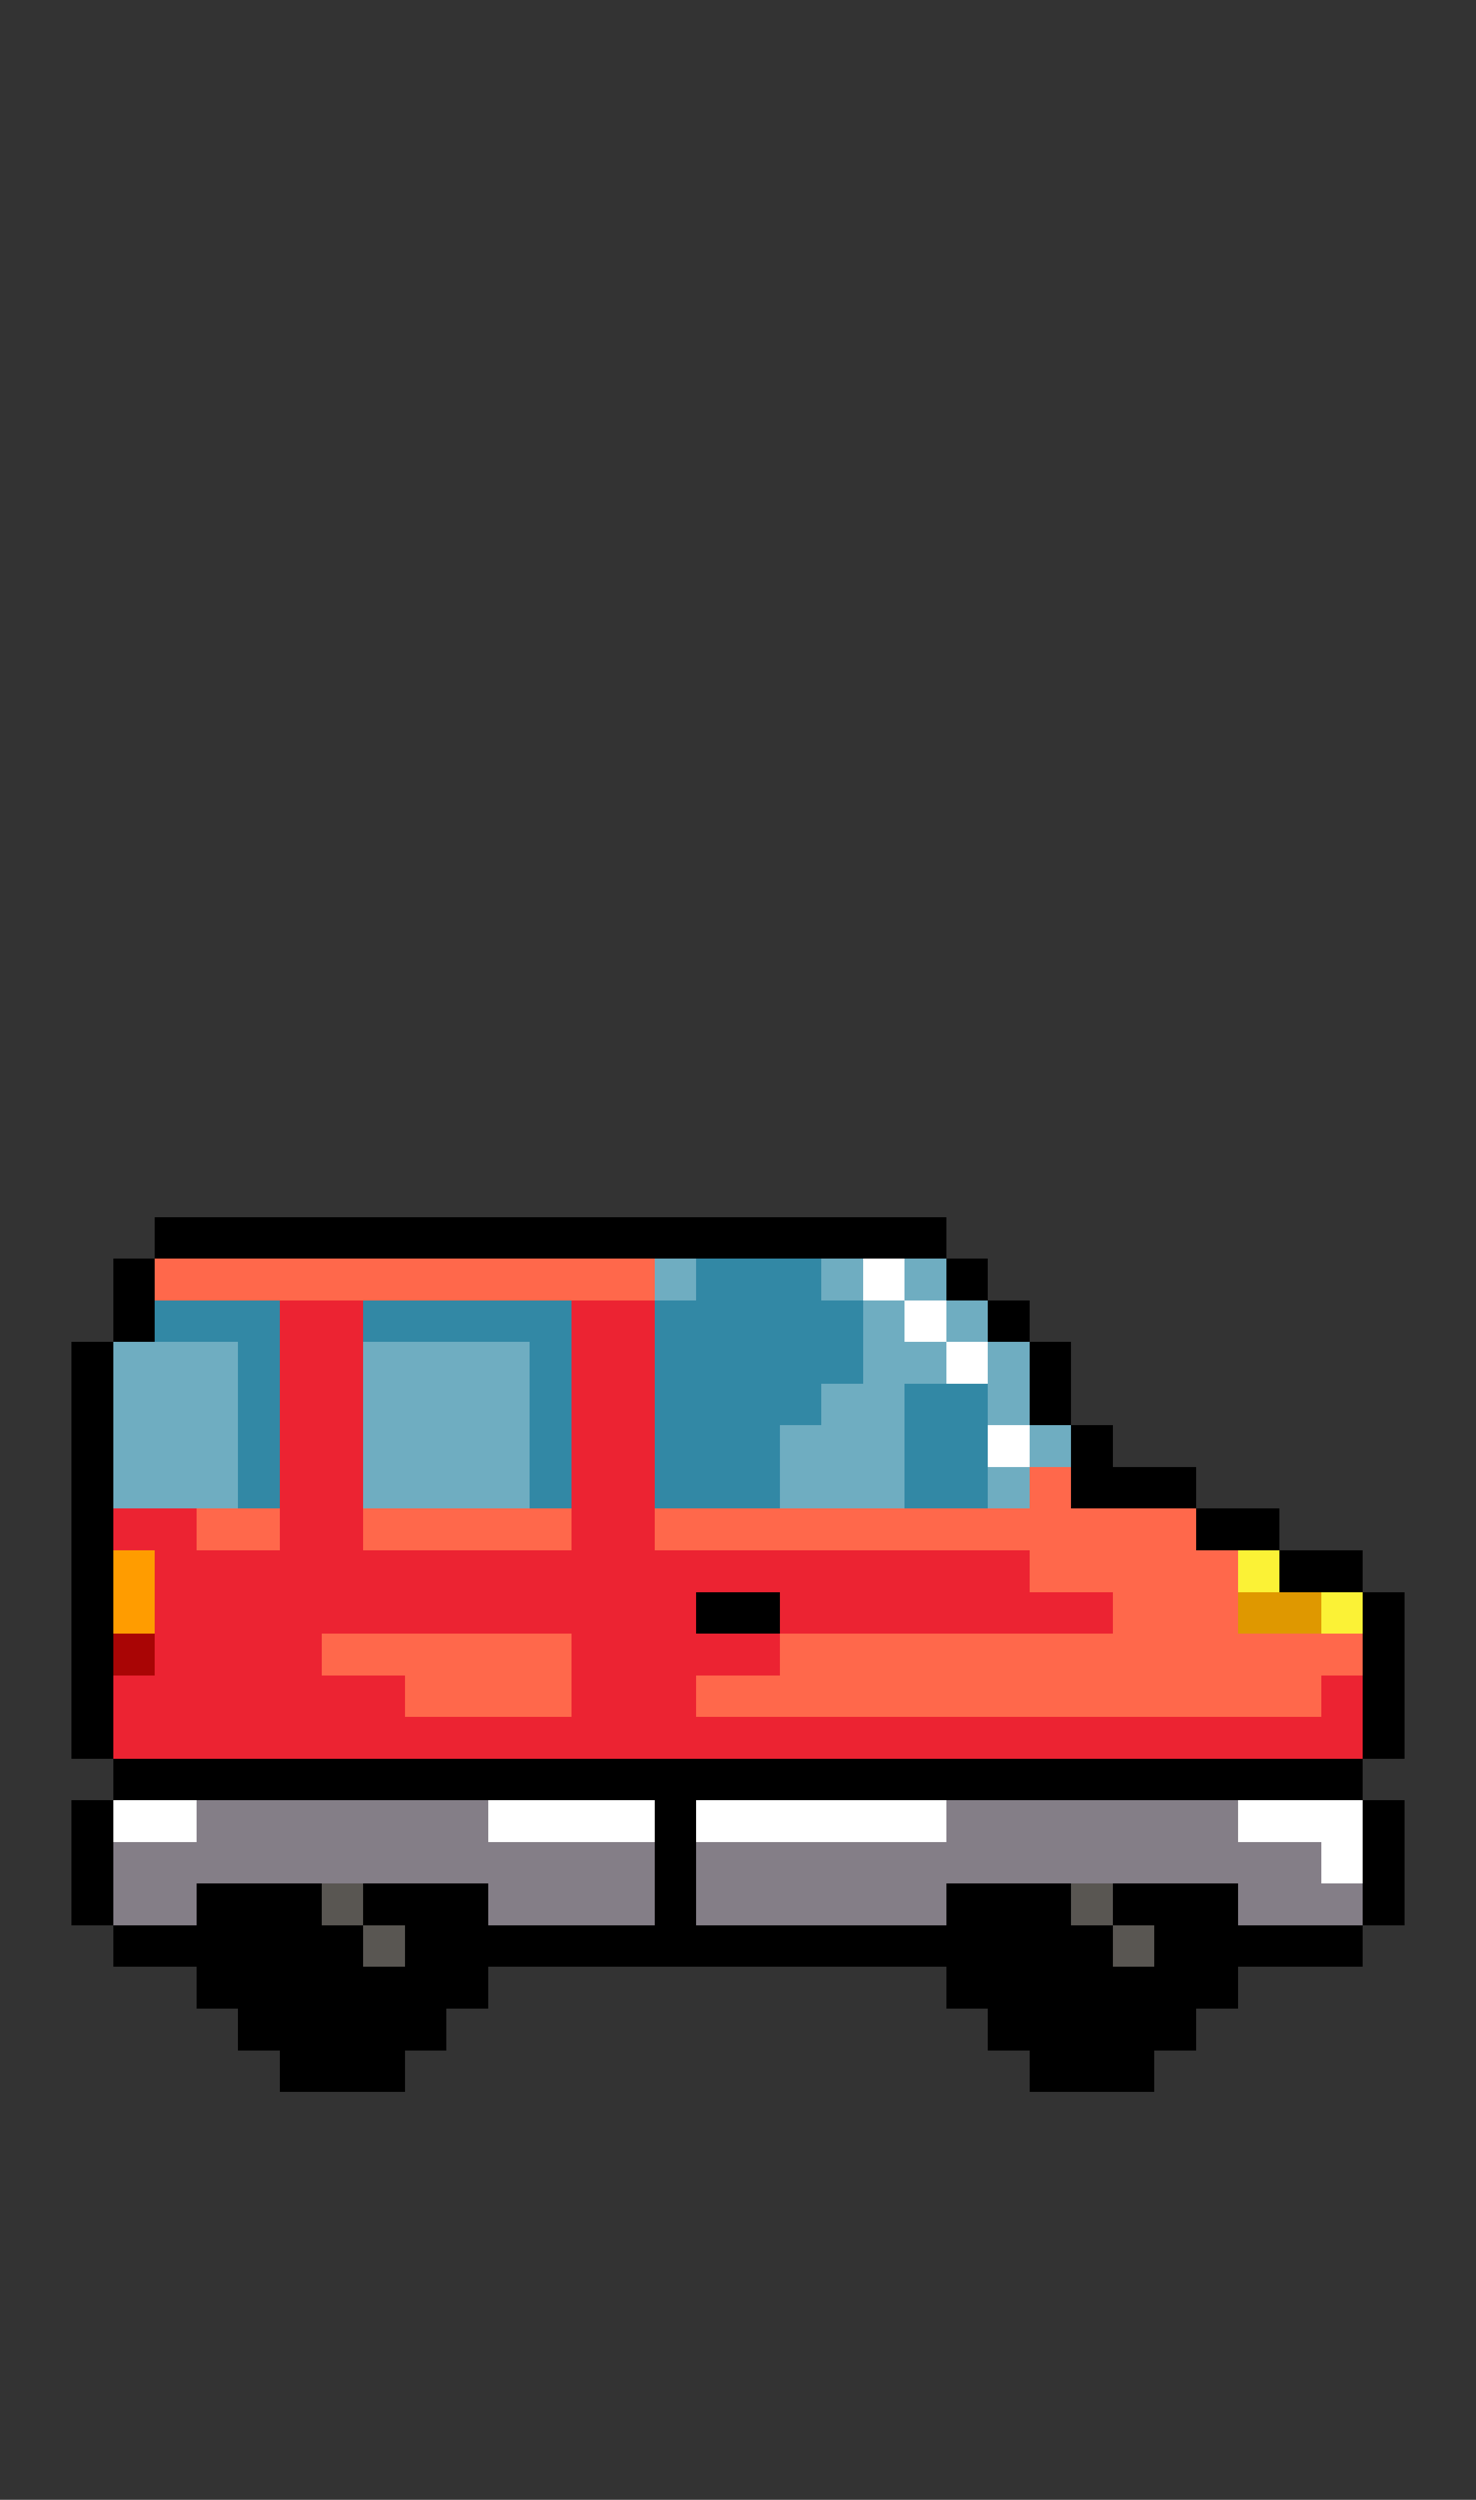 <?xml version="1.0" encoding="utf-8"?>
<!-- Generator: Adobe Illustrator 16.0.0, SVG Export Plug-In . SVG Version: 6.00 Build 0)  -->
<!DOCTYPE svg PUBLIC "-//W3C//DTD SVG 1.1//EN" "http://www.w3.org/Graphics/SVG/1.1/DTD/svg11.dtd">
<svg version="1.1" id="Layer_1" shape-rendering="crispEdges"
	 xmlns="http://www.w3.org/2000/svg" xmlns:xlink="http://www.w3.org/1999/xlink" x="0px" y="0px" width="101px" height="171px"
	 viewBox="0 -30 101 171" enable-background="new 0 0 101 171" xml:space="preserve">
<rect x="0" y="-30" width="101" height="171" fill="#333333" stroke="none"/>
<g>
	<rect x="61.9" y="53.25" width="2.85" height="2.85"/>
	<rect x="59.05" y="53.25" width="2.851" height="2.85"/>
	<rect x="56.2" y="53.25" width="2.85" height="2.85"/>
	<rect x="53.35" y="53.25" width="2.851" height="2.85"/>
	<rect x="50.5" y="53.25" width="2.85" height="2.85"/>
	<rect x="47.65" y="53.25" width="2.85" height="2.85"/>
	<rect x="44.8" y="53.25" width="2.85" height="2.85"/>
	<rect x="41.95" y="53.25" width="2.85" height="2.85"/>
	<rect x="39.1" y="53.25" width="2.85" height="2.85"/>
	<rect x="36.25" y="53.25" width="2.85" height="2.85"/>
	<rect x="33.4" y="53.25" width="2.85" height="2.85"/>
	<rect x="30.55" y="53.25" width="2.851" height="2.85"/>
	<rect x="27.7" y="53.25" width="2.85" height="2.85"/>
	<rect x="24.85" y="53.25" width="2.851" height="2.85"/>
	<rect x="22" y="53.25" width="2.85" height="2.85"/>
	<rect x="19.15" y="53.25" width="2.85" height="2.85"/>
	<rect x="16.3" y="53.25" width="2.851" height="2.85"/>
	<rect x="13.45" y="53.25" width="2.85" height="2.85"/>
	<rect x="10.6" y="53.25" width="2.851" height="2.85"/>
	<rect x="64.75" y="56.1" width="2.85" height="2.85"/>
	<rect x="61.9" y="56.1" fill="#6FADC1" width="2.85" height="2.85"/>
	<rect x="59.05" y="56.1" fill="#FFFFFF" width="2.851" height="2.85"/>
	<rect x="56.2" y="56.1" fill="#6FADC1" width="2.85" height="2.85"/>
	<rect x="53.35" y="56.1" fill="#3288A5" width="2.851" height="2.85"/>
	<rect x="50.5" y="56.1" fill="#3288A5" width="2.85" height="2.85"/>
	<rect x="47.65" y="56.1" fill="#3288A5" width="2.85" height="2.85"/>
	<rect x="44.8" y="56.1" fill="#6FADC1" width="2.85" height="2.85"/>
	<rect x="41.95" y="56.1" fill="#FF684B" width="2.85" height="2.85"/>
	<rect x="39.1" y="56.1" fill="#FF684B" width="2.85" height="2.85"/>
	<rect x="36.25" y="56.1" fill="#FF684B" width="2.85" height="2.85"/>
	<rect x="33.4" y="56.1" fill="#FF684B" width="2.85" height="2.85"/>
	<rect x="30.55" y="56.1" fill="#FF684B" width="2.851" height="2.85"/>
	<rect x="27.7" y="56.1" fill="#FF684B" width="2.85" height="2.85"/>
	<rect x="24.85" y="56.1" fill="#FF684B" width="2.851" height="2.85"/>
	<rect x="22" y="56.1" fill="#FF684B" width="2.85" height="2.85"/>
	<rect x="19.15" y="56.1" fill="#FF684B" width="2.85" height="2.85"/>
	<rect x="16.3" y="56.1" fill="#FF684B" width="2.851" height="2.85"/>
	<rect x="13.45" y="56.1" fill="#FF684B" width="2.85" height="2.85"/>
	<rect x="10.6" y="56.1" fill="#FF684B" width="2.851" height="2.85"/>
	<rect x="7.75" y="56.1" width="2.85" height="2.85"/>
	<rect x="67.6" y="58.95" width="2.851" height="2.85"/>
	<rect x="64.75" y="58.95" fill="#6FADC1" width="2.85" height="2.85"/>
	<rect x="61.9" y="58.95" fill="#FFFFFF" width="2.85" height="2.85"/>
	<rect x="59.05" y="58.95" fill="#6FADC1" width="2.851" height="2.85"/>
	<rect x="56.2" y="58.95" fill="#3288A5" width="2.85" height="2.85"/>
	<rect x="53.35" y="58.95" fill="#3288A5" width="2.851" height="2.85"/>
	<rect x="50.5" y="58.95" fill="#3288A5" width="2.85" height="2.85"/>
	<rect x="47.65" y="58.95" fill="#3288A5" width="2.85" height="2.85"/>
	<rect x="44.8" y="58.95" fill="#3288A5" width="2.85" height="2.85"/>
	<rect x="41.95" y="58.95" fill="#EC2332" width="2.85" height="2.85"/>
	<rect x="39.1" y="58.95" fill="#EC2332" width="2.85" height="2.85"/>
	<rect x="36.25" y="58.95" fill="#3288A5" width="2.85" height="2.85"/>
	<rect x="33.4" y="58.95" fill="#3288A5" width="2.85" height="2.85"/>
	<rect x="30.55" y="58.95" fill="#3288A5" width="2.851" height="2.85"/>
	<rect x="27.7" y="58.95" fill="#3288A5" width="2.85" height="2.85"/>
	<rect x="24.85" y="58.95" fill="#3288A5" width="2.851" height="2.85"/>
	<rect x="22" y="58.95" fill="#EC2332" width="2.85" height="2.85"/>
	<rect x="19.15" y="58.95" fill="#EC2332" width="2.85" height="2.85"/>
	<rect x="16.3" y="58.95" fill="#3288A5" width="2.851" height="2.85"/>
	<rect x="13.45" y="58.95" fill="#3288A5" width="2.85" height="2.85"/>
	<rect x="10.6" y="58.95" fill="#3288A5" width="2.851" height="2.85"/>
	<rect x="7.75" y="58.95" width="2.85" height="2.85"/>
	<rect x="70.45" y="61.8" width="2.85" height="2.85"/>
	<rect x="67.6" y="61.8" fill="#6FADC1" width="2.851" height="2.85"/>
	<rect x="64.75" y="61.8" fill="#FFFFFF" width="2.85" height="2.85"/>
	<rect x="61.9" y="61.8" fill="#6FADC1" width="2.85" height="2.85"/>
	<rect x="59.05" y="61.8" fill="#6FADC1" width="2.851" height="2.85"/>
	<rect x="56.2" y="61.8" fill="#3288A5" width="2.85" height="2.85"/>
	<rect x="53.35" y="61.8" fill="#3288A5" width="2.851" height="2.85"/>
	<rect x="50.5" y="61.8" fill="#3288A5" width="2.85" height="2.85"/>
	<rect x="47.65" y="61.8" fill="#3288A5" width="2.85" height="2.85"/>
	<rect x="44.8" y="61.8" fill="#3288A5" width="2.85" height="2.85"/>
	<rect x="41.95" y="61.8" fill="#EC2332" width="2.85" height="2.85"/>
	<rect x="39.1" y="61.8" fill="#EC2332" width="2.85" height="2.85"/>
	<rect x="36.25" y="61.8" fill="#3288A5" width="2.85" height="2.85"/>
	<rect x="33.4" y="61.8" fill="#6FADC1" width="2.85" height="2.85"/>
	<rect x="30.55" y="61.8" fill="#6FADC1" width="2.851" height="2.85"/>
	<rect x="27.7" y="61.8" fill="#6FADC1" width="2.85" height="2.85"/>
	<rect x="24.85" y="61.8" fill="#6FADC1" width="2.851" height="2.85"/>
	<rect x="22" y="61.8" fill="#EC2332" width="2.85" height="2.85"/>
	<rect x="19.15" y="61.8" fill="#EC2332" width="2.85" height="2.85"/>
	<rect x="16.3" y="61.8" fill="#3288A5" width="2.851" height="2.85"/>
	<rect x="13.45" y="61.8" fill="#6FADC1" width="2.85" height="2.85"/>
	<rect x="10.6" y="61.8" fill="#6FADC1" width="2.851" height="2.85"/>
	<rect x="7.75" y="61.8" fill="#6FADC1" width="2.85" height="2.85"/>
	<rect x="4.9" y="61.8" width="2.85" height="2.85"/>
	<rect x="70.45" y="64.65" width="2.85" height="2.85"/>
	<rect x="67.6" y="64.65" fill="#6FADC1" width="2.851" height="2.85"/>
	<rect x="64.75" y="64.65" fill="#3288A5" width="2.85" height="2.85"/>
	<rect x="61.9" y="64.65" fill="#3288A5" width="2.85" height="2.85"/>
	<rect x="59.05" y="64.65" fill="#6FADC1" width="2.851" height="2.85"/>
	<rect x="56.2" y="64.65" fill="#6FADC1" width="2.85" height="2.85"/>
	<rect x="53.35" y="64.65" fill="#3288A5" width="2.851" height="2.85"/>
	<rect x="50.5" y="64.65" fill="#3288A5" width="2.85" height="2.85"/>
	<rect x="47.65" y="64.65" fill="#3288A5" width="2.85" height="2.85"/>
	<rect x="44.8" y="64.65" fill="#3288A5" width="2.85" height="2.85"/>
	<rect x="41.95" y="64.65" fill="#EC2332" width="2.85" height="2.85"/>
	<rect x="39.1" y="64.65" fill="#EC2332" width="2.85" height="2.85"/>
	<rect x="36.25" y="64.65" fill="#3288A5" width="2.85" height="2.85"/>
	<rect x="33.4" y="64.65" fill="#6FADC1" width="2.85" height="2.85"/>
	<rect x="30.55" y="64.65" fill="#6FADC1" width="2.851" height="2.85"/>
	<rect x="27.7" y="64.65" fill="#6FADC1" width="2.85" height="2.85"/>
	<rect x="24.85" y="64.65" fill="#6FADC1" width="2.851" height="2.85"/>
	<rect x="22" y="64.65" fill="#EC2332" width="2.85" height="2.85"/>
	<rect x="19.15" y="64.65" fill="#EC2332" width="2.85" height="2.85"/>
	<rect x="16.3" y="64.65" fill="#3288A5" width="2.851" height="2.85"/>
	<rect x="13.45" y="64.65" fill="#6FADC1" width="2.85" height="2.85"/>
	<rect x="10.6" y="64.65" fill="#6FADC1" width="2.851" height="2.85"/>
	<rect x="7.75" y="64.65" fill="#6FADC1" width="2.85" height="2.85"/>
	<rect x="4.9" y="64.65" width="2.85" height="2.85"/>
	<rect x="73.3" y="67.5" width="2.851" height="2.85"/>
	<rect x="70.45" y="67.5" fill="#6FADC1" width="2.85" height="2.85"/>
	<rect x="67.6" y="67.5" fill="#FFFFFF" width="2.851" height="2.85"/>
	<rect x="64.75" y="67.5" fill="#3288A5" width="2.85" height="2.85"/>
	<rect x="61.9" y="67.5" fill="#3288A5" width="2.85" height="2.85"/>
	<rect x="59.05" y="67.5" fill="#6FADC1" width="2.851" height="2.85"/>
	<rect x="56.2" y="67.5" fill="#6FADC1" width="2.85" height="2.85"/>
	<rect x="53.35" y="67.5" fill="#6FADC1" width="2.851" height="2.85"/>
	<rect x="50.5" y="67.5" fill="#3288A5" width="2.85" height="2.85"/>
	<rect x="47.65" y="67.5" fill="#3288A5" width="2.85" height="2.85"/>
	<rect x="44.8" y="67.5" fill="#3288A5" width="2.85" height="2.85"/>
	<rect x="41.95" y="67.5" fill="#EC2332" width="2.85" height="2.85"/>
	<rect x="39.1" y="67.5" fill="#EC2332" width="2.85" height="2.85"/>
	<rect x="36.25" y="67.5" fill="#3288A5" width="2.85" height="2.85"/>
	<rect x="33.4" y="67.5" fill="#6FADC1" width="2.85" height="2.85"/>
	<rect x="30.55" y="67.5" fill="#6FADC1" width="2.851" height="2.85"/>
	<rect x="27.7" y="67.5" fill="#6FADC1" width="2.85" height="2.85"/>
	<rect x="24.85" y="67.5" fill="#6FADC1" width="2.851" height="2.85"/>
	<rect x="22" y="67.5" fill="#EC2332" width="2.85" height="2.85"/>
	<rect x="19.15" y="67.5" fill="#EC2332" width="2.85" height="2.85"/>
	<rect x="16.3" y="67.5" fill="#3288A5" width="2.851" height="2.85"/>
	<rect x="13.45" y="67.5" fill="#6FADC1" width="2.85" height="2.85"/>
	<rect x="10.6" y="67.5" fill="#6FADC1" width="2.851" height="2.85"/>
	<rect x="7.75" y="67.5" fill="#6FADC1" width="2.85" height="2.85"/>
	<rect x="4.9" y="67.5" width="2.85" height="2.85"/>
	<rect x="79" y="70.35" width="2.85" height="2.85"/>
	<rect x="76.15" y="70.35" width="2.85" height="2.85"/>
	<rect x="73.3" y="70.35" width="2.851" height="2.85"/>
	<rect x="70.45" y="70.35" fill="#FF684B" width="2.85" height="2.85"/>
	<rect x="67.6" y="70.35" fill="#6FADC1" width="2.851" height="2.85"/>
	<rect x="64.75" y="70.35" fill="#3288A5" width="2.85" height="2.85"/>
	<rect x="61.9" y="70.35" fill="#3288A5" width="2.85" height="2.85"/>
	<rect x="59.05" y="70.35" fill="#6FADC1" width="2.851" height="2.85"/>
	<rect x="56.2" y="70.35" fill="#6FADC1" width="2.85" height="2.85"/>
	<rect x="53.35" y="70.35" fill="#6FADC1" width="2.851" height="2.85"/>
	<rect x="50.5" y="70.35" fill="#3288A5" width="2.85" height="2.85"/>
	<rect x="47.65" y="70.35" fill="#3288A5" width="2.85" height="2.85"/>
	<rect x="44.8" y="70.35" fill="#3288A5" width="2.85" height="2.85"/>
	<rect x="41.95" y="70.35" fill="#EC2332" width="2.85" height="2.85"/>
	<rect x="39.1" y="70.35" fill="#EC2332" width="2.85" height="2.85"/>
	<rect x="36.25" y="70.35" fill="#3288A5" width="2.85" height="2.85"/>
	<rect x="33.4" y="70.35" fill="#6FADC1" width="2.85" height="2.85"/>
	<rect x="30.55" y="70.35" fill="#6FADC1" width="2.851" height="2.85"/>
	<rect x="27.7" y="70.35" fill="#6FADC1" width="2.85" height="2.85"/>
	<rect x="24.85" y="70.35" fill="#6FADC1" width="2.851" height="2.85"/>
	<rect x="22" y="70.35" fill="#EC2332" width="2.85" height="2.85"/>
	<rect x="19.15" y="70.35" fill="#EC2332" width="2.85" height="2.85"/>
	<rect x="16.3" y="70.35" fill="#3288A5" width="2.851" height="2.85"/>
	<rect x="13.45" y="70.35" fill="#6FADC1" width="2.85" height="2.85"/>
	<rect x="10.6" y="70.35" fill="#6FADC1" width="2.851" height="2.85"/>
	<rect x="7.75" y="70.35" fill="#6FADC1" width="2.85" height="2.85"/>
	<rect x="4.9" y="70.35" width="2.85" height="2.85"/>
	<rect x="84.7" y="73.2" width="2.85" height="2.85"/>
	<rect x="81.85" y="73.2" width="2.851" height="2.85"/>
	<rect x="79" y="73.2" fill="#FF684B" width="2.85" height="2.85"/>
	<rect x="76.15" y="73.2" fill="#FF684B" width="2.85" height="2.85"/>
	<rect x="73.3" y="73.2" fill="#FF684B" width="2.851" height="2.85"/>
	<rect x="70.45" y="73.2" fill="#FF684B" width="2.85" height="2.85"/>
	<rect x="67.6" y="73.2" fill="#FF684B" width="2.851" height="2.85"/>
	<rect x="64.75" y="73.2" fill="#FF684B" width="2.85" height="2.85"/>
	<rect x="61.9" y="73.2" fill="#FF684B" width="2.85" height="2.85"/>
	<rect x="59.05" y="73.2" fill="#FF684B" width="2.851" height="2.85"/>
	<rect x="56.2" y="73.2" fill="#FF684B" width="2.85" height="2.85"/>
	<rect x="53.35" y="73.2" fill="#FF684B" width="2.851" height="2.85"/>
	<rect x="50.5" y="73.2" fill="#FF684B" width="2.85" height="2.85"/>
	<rect x="47.65" y="73.2" fill="#FF684B" width="2.85" height="2.85"/>
	<rect x="44.8" y="73.2" fill="#FF684B" width="2.85" height="2.85"/>
	<rect x="41.95" y="73.2" fill="#EC2332" width="2.85" height="2.85"/>
	<rect x="39.1" y="73.2" fill="#EC2332" width="2.85" height="2.85"/>
	<rect x="36.25" y="73.2" fill="#FF684B" width="2.85" height="2.85"/>
	<rect x="33.4" y="73.2" fill="#FF684B" width="2.85" height="2.85"/>
	<rect x="30.55" y="73.2" fill="#FF684B" width="2.851" height="2.85"/>
	<rect x="27.7" y="73.2" fill="#FF684B" width="2.85" height="2.85"/>
	<rect x="24.85" y="73.2" fill="#FF684B" width="2.851" height="2.85"/>
	<rect x="22" y="73.2" fill="#EC2332" width="2.85" height="2.85"/>
	<rect x="19.15" y="73.2" fill="#EC2332" width="2.85" height="2.85"/>
	<rect x="16.3" y="73.2" fill="#FF684B" width="2.851" height="2.85"/>
	<rect x="13.45" y="73.2" fill="#FF684B" width="2.85" height="2.85"/>
	<rect x="10.6" y="73.2" fill="#EC2332" width="2.851" height="2.85"/>
	<rect x="7.75" y="73.2" fill="#EC2332" width="2.85" height="2.85"/>
	<rect x="4.9" y="73.2" width="2.85" height="2.85"/>
	<rect x="90.4" y="76.05" width="2.85" height="2.85"/>
	<rect x="87.55" y="76.05" width="2.851" height="2.85"/>
	<rect x="84.7" y="76.05" fill="#FBF236" width="2.85" height="2.85"/>
	<rect x="81.85" y="76.05" fill="#FF684B" width="2.851" height="2.85"/>
	<rect x="79" y="76.05" fill="#FF684B" width="2.85" height="2.85"/>
	<rect x="76.15" y="76.05" fill="#FF684B" width="2.85" height="2.85"/>
	<rect x="73.3" y="76.05" fill="#FF684B" width="2.851" height="2.85"/>
	<rect x="70.45" y="76.05" fill="#FF684B" width="2.85" height="2.85"/>
	<rect x="67.6" y="76.05" fill="#EC2332" width="2.851" height="2.85"/>
	<rect x="64.75" y="76.05" fill="#EC2332" width="2.85" height="2.85"/>
	<rect x="61.9" y="76.05" fill="#EC2332" width="2.85" height="2.85"/>
	<rect x="59.05" y="76.05" fill="#EC2332" width="2.851" height="2.85"/>
	<rect x="56.2" y="76.05" fill="#EC2332" width="2.85" height="2.85"/>
	<rect x="53.35" y="76.05" fill="#EC2332" width="2.851" height="2.85"/>
	<rect x="50.5" y="76.05" fill="#EC2332" width="2.85" height="2.85"/>
	<rect x="47.65" y="76.05" fill="#EC2332" width="2.85" height="2.85"/>
	<rect x="44.8" y="76.05" fill="#EC2332" width="2.85" height="2.85"/>
	<rect x="41.95" y="76.05" fill="#EC2332" width="2.85" height="2.85"/>
	<rect x="39.1" y="76.05" fill="#EC2332" width="2.85" height="2.85"/>
	<rect x="36.25" y="76.05" fill="#EC2332" width="2.85" height="2.85"/>
	<rect x="33.4" y="76.05" fill="#EC2332" width="2.85" height="2.85"/>
	<rect x="30.55" y="76.05" fill="#EC2332" width="2.851" height="2.85"/>
	<rect x="27.7" y="76.05" fill="#EC2332" width="2.85" height="2.85"/>
	<rect x="24.85" y="76.05" fill="#EC2332" width="2.851" height="2.85"/>
	<rect x="22" y="76.05" fill="#EC2332" width="2.85" height="2.85"/>
	<rect x="19.15" y="76.05" fill="#EC2332" width="2.85" height="2.85"/>
	<rect x="16.3" y="76.05" fill="#EC2332" width="2.851" height="2.85"/>
	<rect x="13.45" y="76.05" fill="#EC2332" width="2.85" height="2.85"/>
	<rect x="10.6" y="76.05" fill="#EC2332" width="2.851" height="2.85"/>
	<rect x="7.75" y="76.05" fill="#FF9C00" width="2.85" height="2.85"/>
	<rect x="4.9" y="76.05" width="2.85" height="2.85"/>
	<rect x="93.25" y="78.9" width="2.85" height="2.85"/>
	<rect x="90.4" y="78.9" fill="#FBF236" width="2.85" height="2.85"/>
	<rect x="87.55" y="78.9" fill="#DF9800" width="2.851" height="2.85"/>
	<rect x="84.7" y="78.9" fill="#DF9800" width="2.85" height="2.85"/>
	<rect x="81.85" y="78.9" fill="#FF684B" width="2.851" height="2.85"/>
	<rect x="79" y="78.9" fill="#FF684B" width="2.85" height="2.85"/>
	<rect x="76.15" y="78.9" fill="#FF684B" width="2.85" height="2.85"/>
	<rect x="73.3" y="78.9" fill="#EC2332" width="2.851" height="2.85"/>
	<rect x="70.45" y="78.9" fill="#EC2332" width="2.85" height="2.85"/>
	<rect x="67.6" y="78.9" fill="#EC2332" width="2.851" height="2.85"/>
	<rect x="64.75" y="78.9" fill="#EC2332" width="2.85" height="2.85"/>
	<rect x="61.9" y="78.9" fill="#EC2332" width="2.85" height="2.85"/>
	<rect x="59.05" y="78.9" fill="#EC2332" width="2.851" height="2.85"/>
	<rect x="56.2" y="78.9" fill="#EC2332" width="2.85" height="2.85"/>
	<rect x="53.35" y="78.9" fill="#EC2332" width="2.851" height="2.85"/>
	<rect x="50.5" y="78.9" width="2.85" height="2.85"/>
	<rect x="47.65" y="78.9" width="2.85" height="2.85"/>
	<rect x="44.8" y="78.9" fill="#EC2332" width="2.85" height="2.85"/>
	<rect x="41.95" y="78.9" fill="#EC2332" width="2.85" height="2.85"/>
	<rect x="39.1" y="78.9" fill="#EC2332" width="2.85" height="2.85"/>
	<rect x="36.25" y="78.9" fill="#EC2332" width="2.85" height="2.85"/>
	<rect x="33.4" y="78.9" fill="#EC2332" width="2.85" height="2.85"/>
	<rect x="30.55" y="78.9" fill="#EC2332" width="2.851" height="2.85"/>
	<rect x="27.7" y="78.9" fill="#EC2332" width="2.85" height="2.85"/>
	<rect x="24.85" y="78.9" fill="#EC2332" width="2.851" height="2.85"/>
	<rect x="22" y="78.9" fill="#EC2332" width="2.85" height="2.85"/>
	<rect x="19.15" y="78.9" fill="#EC2332" width="2.85" height="2.85"/>
	<rect x="16.3" y="78.9" fill="#EC2332" width="2.851" height="2.85"/>
	<rect x="13.45" y="78.9" fill="#EC2332" width="2.85" height="2.85"/>
	<rect x="10.6" y="78.9" fill="#EC2332" width="2.851" height="2.85"/>
	<rect x="7.75" y="78.9" fill="#FF9C00" width="2.85" height="2.85"/>
	<rect x="4.9" y="78.9" width="2.85" height="2.85"/>
	<rect x="93.25" y="81.75" width="2.85" height="2.85"/>
	<rect x="90.4" y="81.75" fill="#FF684B" width="2.85" height="2.85"/>
	<rect x="87.55" y="81.75" fill="#FF684B" width="2.851" height="2.85"/>
	<rect x="84.7" y="81.75" fill="#FF684B" width="2.85" height="2.85"/>
	<rect x="81.85" y="81.75" fill="#FF684B" width="2.851" height="2.85"/>
	<rect x="79" y="81.75" fill="#FF684B" width="2.85" height="2.85"/>
	<rect x="76.15" y="81.75" fill="#FF684B" width="2.85" height="2.85"/>
	<rect x="73.3" y="81.75" fill="#FF684B" width="2.851" height="2.85"/>
	<rect x="70.45" y="81.75" fill="#FF684B" width="2.85" height="2.85"/>
	<rect x="67.6" y="81.75" fill="#FF684B" width="2.851" height="2.85"/>
	<rect x="64.75" y="81.75" fill="#FF684B" width="2.85" height="2.85"/>
	<rect x="61.9" y="81.75" fill="#FF684B" width="2.85" height="2.85"/>
	<rect x="59.05" y="81.75" fill="#FF684B" width="2.851" height="2.85"/>
	<rect x="56.2" y="81.75" fill="#FF684B" width="2.85" height="2.85"/>
	<rect x="53.35" y="81.75" fill="#FF684B" width="2.851" height="2.85"/>
	<rect x="50.5" y="81.75" fill="#EC2332" width="2.85" height="2.85"/>
	<rect x="47.65" y="81.75" fill="#EC2332" width="2.85" height="2.85"/>
	<rect x="44.8" y="81.75" fill="#EC2332" width="2.85" height="2.85"/>
	<rect x="41.95" y="81.75" fill="#EC2332" width="2.85" height="2.85"/>
	<rect x="39.1" y="81.75" fill="#EC2332" width="2.85" height="2.85"/>
	<rect x="36.25" y="81.75" fill="#FF684B" width="2.85" height="2.85"/>
	<rect x="33.4" y="81.75" fill="#FF684B" width="2.85" height="2.85"/>
	<rect x="30.55" y="81.75" fill="#FF684B" width="2.851" height="2.85"/>
	<rect x="27.7" y="81.75" fill="#FF684B" width="2.85" height="2.85"/>
	<rect x="24.85" y="81.75" fill="#FF684B" width="2.851" height="2.85"/>
	<rect x="22" y="81.75" fill="#FF684B" width="2.85" height="2.85"/>
	<rect x="19.15" y="81.75" fill="#EC2332" width="2.85" height="2.85"/>
	<rect x="16.3" y="81.75" fill="#EC2332" width="2.851" height="2.85"/>
	<rect x="13.45" y="81.75" fill="#EC2332" width="2.85" height="2.85"/>
	<rect x="10.6" y="81.75" fill="#EC2332" width="2.851" height="2.85"/>
	<rect x="7.75" y="81.75" fill="#A90505" width="2.85" height="2.85"/>
	<rect x="4.9" y="81.75" width="2.85" height="2.85"/>
	<rect x="93.25" y="84.6" width="2.85" height="2.85"/>
	<rect x="90.4" y="84.6" fill="#EC2332" width="2.85" height="2.85"/>
	<rect x="87.55" y="84.6" fill="#FF684B" width="2.851" height="2.85"/>
	<rect x="84.7" y="84.6" fill="#FF684B" width="2.85" height="2.85"/>
	<rect x="81.85" y="84.6" fill="#FF684B" width="2.851" height="2.85"/>
	<rect x="79" y="84.6" fill="#FF684B" width="2.85" height="2.85"/>
	<rect x="76.15" y="84.6" fill="#FF684B" width="2.85" height="2.85"/>
	<rect x="73.3" y="84.6" fill="#FF684B" width="2.851" height="2.85"/>
	<rect x="70.45" y="84.6" fill="#FF684B" width="2.85" height="2.85"/>
	<rect x="67.6" y="84.6" fill="#FF684B" width="2.851" height="2.85"/>
	<rect x="64.75" y="84.6" fill="#FF684B" width="2.85" height="2.85"/>
	<rect x="61.9" y="84.6" fill="#FF684B" width="2.85" height="2.85"/>
	<rect x="59.05" y="84.6" fill="#FF684B" width="2.851" height="2.85"/>
	<rect x="56.2" y="84.6" fill="#FF684B" width="2.85" height="2.85"/>
	<rect x="53.35" y="84.6" fill="#FF684B" width="2.851" height="2.85"/>
	<rect x="50.5" y="84.6" fill="#FF684B" width="2.85" height="2.85"/>
	<rect x="47.65" y="84.6" fill="#FF684B" width="2.85" height="2.85"/>
	<rect x="44.8" y="84.6" fill="#EC2332" width="2.85" height="2.85"/>
	<rect x="41.95" y="84.6" fill="#EC2332" width="2.85" height="2.85"/>
	<rect x="39.1" y="84.6" fill="#EC2332" width="2.85" height="2.85"/>
	<rect x="36.25" y="84.6" fill="#FF684B" width="2.85" height="2.85"/>
	<rect x="33.4" y="84.6" fill="#FF684B" width="2.85" height="2.85"/>
	<rect x="30.55" y="84.6" fill="#FF684B" width="2.851" height="2.85"/>
	<rect x="27.7" y="84.6" fill="#FF684B" width="2.85" height="2.85"/>
	<rect x="24.85" y="84.6" fill="#EC2332" width="2.851" height="2.85"/>
	<rect x="22" y="84.6" fill="#EC2332" width="2.85" height="2.85"/>
	<rect x="19.15" y="84.6" fill="#EC2332" width="2.85" height="2.85"/>
	<rect x="16.3" y="84.6" fill="#EC2332" width="2.851" height="2.85"/>
	<rect x="13.45" y="84.6" fill="#EC2332" width="2.85" height="2.85"/>
	<rect x="10.6" y="84.6" fill="#EC2332" width="2.851" height="2.85"/>
	<rect x="7.75" y="84.6" fill="#EC2332" width="2.85" height="2.85"/>
	<rect x="4.9" y="84.6" width="2.85" height="2.85"/>
	<rect x="93.25" y="87.45" width="2.85" height="2.85"/>
	<rect x="90.4" y="87.45" fill="#EC2332" width="2.85" height="2.85"/>
	<rect x="87.55" y="87.45" fill="#EC2332" width="2.851" height="2.85"/>
	<rect x="84.7" y="87.45" fill="#EC2332" width="2.85" height="2.85"/>
	<rect x="81.85" y="87.45" fill="#EC2332" width="2.851" height="2.85"/>
	<rect x="79" y="87.45" fill="#EC2332" width="2.85" height="2.85"/>
	<rect x="76.15" y="87.45" fill="#EC2332" width="2.85" height="2.85"/>
	<rect x="73.3" y="87.45" fill="#EC2332" width="2.851" height="2.85"/>
	<rect x="70.45" y="87.45" fill="#EC2332" width="2.85" height="2.85"/>
	<rect x="67.6" y="87.45" fill="#EC2332" width="2.851" height="2.85"/>
	<rect x="64.75" y="87.45" fill="#EC2332" width="2.85" height="2.85"/>
	<rect x="61.9" y="87.45" fill="#EC2332" width="2.85" height="2.85"/>
	<rect x="59.05" y="87.45" fill="#EC2332" width="2.851" height="2.85"/>
	<rect x="56.2" y="87.45" fill="#EC2332" width="2.85" height="2.85"/>
	<rect x="53.35" y="87.45" fill="#EC2332" width="2.851" height="2.85"/>
	<rect x="50.5" y="87.45" fill="#EC2332" width="2.85" height="2.85"/>
	<rect x="47.65" y="87.45" fill="#EC2332" width="2.85" height="2.85"/>
	<rect x="44.8" y="87.45" fill="#EC2332" width="2.85" height="2.85"/>
	<rect x="41.95" y="87.45" fill="#EC2332" width="2.85" height="2.85"/>
	<rect x="39.1" y="87.45" fill="#EC2332" width="2.85" height="2.85"/>
	<rect x="36.25" y="87.45" fill="#EC2332" width="2.85" height="2.85"/>
	<rect x="33.4" y="87.45" fill="#EC2332" width="2.85" height="2.85"/>
	<rect x="30.55" y="87.45" fill="#EC2332" width="2.851" height="2.85"/>
	<rect x="27.7" y="87.45" fill="#EC2332" width="2.85" height="2.85"/>
	<rect x="24.85" y="87.45" fill="#EC2332" width="2.851" height="2.85"/>
	<rect x="22" y="87.45" fill="#EC2332" width="2.85" height="2.85"/>
	<rect x="19.15" y="87.45" fill="#EC2332" width="2.85" height="2.85"/>
	<rect x="16.3" y="87.45" fill="#EC2332" width="2.851" height="2.85"/>
	<rect x="13.45" y="87.45" fill="#EC2332" width="2.85" height="2.85"/>
	<rect x="10.6" y="87.45" fill="#EC2332" width="2.851" height="2.85"/>
	<rect x="7.75" y="87.45" fill="#EC2332" width="2.85" height="2.85"/>
	<rect x="4.9" y="87.45" width="2.85" height="2.85"/>
	<rect x="90.4" y="90.3" width="2.85" height="2.851"/>
	<rect x="87.55" y="90.3" width="2.851" height="2.851"/>
	<rect x="84.7" y="90.3" width="2.85" height="2.851"/>
	<rect x="81.85" y="90.3" width="2.851" height="2.851"/>
	<rect x="79" y="90.3" width="2.85" height="2.851"/>
	<rect x="76.15" y="90.3" width="2.85" height="2.851"/>
	<rect x="73.3" y="90.3" width="2.851" height="2.851"/>
	<rect x="70.45" y="90.3" width="2.85" height="2.851"/>
	<rect x="67.6" y="90.3" width="2.851" height="2.851"/>
	<rect x="64.75" y="90.3" width="2.85" height="2.851"/>
	<rect x="61.9" y="90.3" width="2.85" height="2.851"/>
	<rect x="59.05" y="90.3" width="2.851" height="2.851"/>
	<rect x="56.2" y="90.3" width="2.85" height="2.851"/>
	<rect x="53.35" y="90.3" width="2.851" height="2.851"/>
	<rect x="50.5" y="90.3" width="2.85" height="2.851"/>
	<rect x="47.65" y="90.3" width="2.85" height="2.851"/>
	<rect x="44.8" y="90.3" width="2.85" height="2.851"/>
	<rect x="41.95" y="90.3" width="2.85" height="2.851"/>
	<rect x="39.1" y="90.3" width="2.85" height="2.851"/>
	<rect x="36.25" y="90.3" width="2.85" height="2.851"/>
	<rect x="33.4" y="90.3" width="2.85" height="2.851"/>
	<rect x="30.55" y="90.3" width="2.851" height="2.851"/>
	<rect x="27.7" y="90.3" width="2.85" height="2.851"/>
	<rect x="24.85" y="90.3" width="2.851" height="2.851"/>
	<rect x="22" y="90.3" width="2.85" height="2.851"/>
	<rect x="19.15" y="90.3" width="2.85" height="2.851"/>
	<rect x="16.3" y="90.3" width="2.851" height="2.851"/>
	<rect x="13.45" y="90.3" width="2.85" height="2.851"/>
	<rect x="10.6" y="90.3" width="2.851" height="2.851"/>
	<rect x="7.75" y="90.3" width="2.85" height="2.851"/>
	<rect x="93.25" y="93.15" width="2.85" height="2.85"/>
	<rect x="90.4" y="93.15" fill="#FFFFFF" width="2.85" height="2.85"/>
	<rect x="87.55" y="93.15" fill="#FFFFFF" width="2.851" height="2.85"/>
	<rect x="84.7" y="93.15" fill="#FFFFFF" width="2.85" height="2.85"/>
	<rect x="81.85" y="93.15" fill="#847E87" width="2.851" height="2.85"/>
	<rect x="79" y="93.15" fill="#847E87" width="2.85" height="2.85"/>
	<rect x="76.15" y="93.15" fill="#847E87" width="2.85" height="2.85"/>
	<rect x="73.3" y="93.15" fill="#847E87" width="2.851" height="2.85"/>
	<rect x="70.45" y="93.15" fill="#847E87" width="2.85" height="2.85"/>
	<rect x="67.6" y="93.15" fill="#847E87" width="2.851" height="2.85"/>
	<rect x="64.75" y="93.15" fill="#847E87" width="2.85" height="2.85"/>
	<rect x="61.9" y="93.15" fill="#FFFFFF" width="2.85" height="2.85"/>
	<rect x="59.05" y="93.15" fill="#FFFFFF" width="2.851" height="2.85"/>
	<rect x="56.2" y="93.15" fill="#FFFFFF" width="2.85" height="2.85"/>
	<rect x="53.35" y="93.15" fill="#FFFFFF" width="2.851" height="2.85"/>
	<rect x="50.5" y="93.15" fill="#FFFFFF" width="2.85" height="2.85"/>
	<rect x="47.65" y="93.15" fill="#FFFFFF" width="2.85" height="2.85"/>
	<rect x="44.8" y="93.15" width="2.85" height="2.85"/>
	<rect x="41.95" y="93.15" fill="#FFFFFF" width="2.85" height="2.85"/>
	<rect x="39.1" y="93.15" fill="#FFFFFF" width="2.85" height="2.85"/>
	<rect x="36.25" y="93.15" fill="#FFFFFF" width="2.85" height="2.85"/>
	<rect x="33.4" y="93.15" fill="#FFFFFF" width="2.85" height="2.85"/>
	<rect x="30.55" y="93.15" fill="#847E87" width="2.851" height="2.85"/>
	<rect x="27.7" y="93.15" fill="#847E87" width="2.85" height="2.85"/>
	<rect x="24.85" y="93.15" fill="#847E87" width="2.851" height="2.85"/>
	<rect x="22" y="93.15" fill="#847E87" width="2.85" height="2.85"/>
	<rect x="19.15" y="93.15" fill="#847E87" width="2.85" height="2.85"/>
	<rect x="16.3" y="93.15" fill="#847E87" width="2.851" height="2.85"/>
	<rect x="13.45" y="93.15" fill="#847E87" width="2.85" height="2.85"/>
	<rect x="10.6" y="93.15" fill="#FFFFFF" width="2.851" height="2.85"/>
	<rect x="7.75" y="93.15" fill="#FFFFFF" width="2.85" height="2.85"/>
	<rect x="4.9" y="93.15" width="2.85" height="2.85"/>
	<rect x="93.25" y="96" width="2.85" height="2.85"/>
	<rect x="90.4" y="96" fill="#FFFFFF" width="2.85" height="2.85"/>
	<rect x="87.55" y="96" fill="#847E87" width="2.851" height="2.85"/>
	<rect x="84.7" y="96" fill="#847E87" width="2.85" height="2.85"/>
	<rect x="81.85" y="96" fill="#847E87" width="2.851" height="2.85"/>
	<rect x="79" y="96" fill="#847E87" width="2.85" height="2.85"/>
	<rect x="76.15" y="96" fill="#847E87" width="2.85" height="2.85"/>
	<rect x="73.3" y="96" fill="#847E87" width="2.851" height="2.85"/>
	<rect x="70.45" y="96" fill="#847E87" width="2.85" height="2.85"/>
	<rect x="67.6" y="96" fill="#847E87" width="2.851" height="2.85"/>
	<rect x="64.75" y="96" fill="#847E87" width="2.85" height="2.85"/>
	<rect x="61.9" y="96" fill="#847E87" width="2.85" height="2.85"/>
	<rect x="59.05" y="96" fill="#847E87" width="2.851" height="2.85"/>
	<rect x="56.2" y="96" fill="#847E87" width="2.85" height="2.85"/>
	<rect x="53.35" y="96" fill="#847E87" width="2.851" height="2.85"/>
	<rect x="50.5" y="96" fill="#847E87" width="2.85" height="2.85"/>
	<rect x="47.65" y="96" fill="#847E87" width="2.85" height="2.85"/>
	<rect x="44.8" y="96" width="2.85" height="2.85"/>
	<rect x="41.95" y="96" fill="#847E87" width="2.85" height="2.85"/>
	<rect x="39.1" y="96" fill="#847E87" width="2.85" height="2.85"/>
	<rect x="36.25" y="96" fill="#847E87" width="2.85" height="2.85"/>
	<rect x="33.4" y="96" fill="#847E87" width="2.85" height="2.85"/>
	<rect x="30.55" y="96" fill="#847E87" width="2.851" height="2.85"/>
	<rect x="27.7" y="96" fill="#847E87" width="2.85" height="2.85"/>
	<rect x="24.85" y="96" fill="#847E87" width="2.851" height="2.85"/>
	<rect x="22" y="96" fill="#847E87" width="2.85" height="2.85"/>
	<rect x="19.15" y="96" fill="#847E87" width="2.85" height="2.85"/>
	<rect x="16.3" y="96" fill="#847E87" width="2.851" height="2.85"/>
	<rect x="13.45" y="96" fill="#847E87" width="2.85" height="2.85"/>
	<rect x="10.6" y="96" fill="#847E87" width="2.851" height="2.85"/>
	<rect x="7.75" y="96" fill="#847E87" width="2.85" height="2.85"/>
	<rect x="4.9" y="96" width="2.85" height="2.85"/>
	<rect x="93.25" y="98.85" width="2.85" height="2.851"/>
	<rect x="90.4" y="98.85" fill="#847E87" width="2.85" height="2.851"/>
	<rect x="87.55" y="98.85" fill="#847E87" width="2.851" height="2.851"/>
	<rect x="84.7" y="98.85" fill="#847E87" width="2.85" height="2.851"/>
	<rect x="81.85" y="98.85" width="2.851" height="2.851"/>
	<rect x="79" y="98.85" width="2.85" height="2.851"/>
	<rect x="76.15" y="98.85" width="2.85" height="2.851"/>
	<rect x="73.3" y="98.85" fill="#595652" width="2.851" height="2.851"/>
	<rect x="70.45" y="98.85" width="2.85" height="2.851"/>
	<rect x="67.6" y="98.85" width="2.851" height="2.851"/>
	<rect x="64.75" y="98.85" width="2.85" height="2.851"/>
	<rect x="61.9" y="98.85" fill="#847E87" width="2.85" height="2.851"/>
	<rect x="59.05" y="98.85" fill="#847E87" width="2.851" height="2.851"/>
	<rect x="56.2" y="98.85" fill="#847E87" width="2.85" height="2.851"/>
	<rect x="53.35" y="98.85" fill="#847E87" width="2.851" height="2.851"/>
	<rect x="50.5" y="98.85" fill="#847E87" width="2.85" height="2.851"/>
	<rect x="47.65" y="98.85" fill="#847E87" width="2.85" height="2.851"/>
	<rect x="44.8" y="98.85" width="2.85" height="2.851"/>
	<rect x="41.95" y="98.85" fill="#847E87" width="2.85" height="2.851"/>
	<rect x="39.1" y="98.85" fill="#847E87" width="2.85" height="2.851"/>
	<rect x="36.25" y="98.85" fill="#847E87" width="2.85" height="2.851"/>
	<rect x="33.4" y="98.85" fill="#847E87" width="2.85" height="2.851"/>
	<rect x="30.55" y="98.85" width="2.851" height="2.851"/>
	<rect x="27.7" y="98.85" width="2.85" height="2.851"/>
	<rect x="24.85" y="98.85" width="2.851" height="2.851"/>
	<rect x="22" y="98.85" fill="#595652" width="2.85" height="2.851"/>
	<rect x="19.15" y="98.85" width="2.85" height="2.851"/>
	<rect x="16.3" y="98.85" width="2.851" height="2.851"/>
	<rect x="13.45" y="98.85" width="2.85" height="2.851"/>
	<rect x="10.6" y="98.85" fill="#847E87" width="2.851" height="2.851"/>
	<rect x="7.75" y="98.85" fill="#847E87" width="2.85" height="2.851"/>
	<rect x="4.9" y="98.85" width="2.85" height="2.851"/>
	<rect x="90.4" y="101.7" width="2.85" height="2.85"/>
	<rect x="87.55" y="101.7" width="2.851" height="2.85"/>
	<rect x="84.7" y="101.7" width="2.85" height="2.85"/>
	<rect x="81.85" y="101.7" width="2.851" height="2.85"/>
	<rect x="79" y="101.7" width="2.85" height="2.85"/>
	<rect x="76.15" y="101.7" fill="#595652" width="2.85" height="2.85"/>
	<rect x="73.3" y="101.7" width="2.851" height="2.85"/>
	<rect x="70.45" y="101.7" width="2.85" height="2.85"/>
	<rect x="67.6" y="101.7" width="2.851" height="2.85"/>
	<rect x="64.75" y="101.7" width="2.85" height="2.85"/>
	<rect x="61.9" y="101.7" width="2.85" height="2.85"/>
	<rect x="59.05" y="101.7" width="2.851" height="2.85"/>
	<rect x="56.2" y="101.7" width="2.85" height="2.85"/>
	<rect x="53.35" y="101.7" width="2.851" height="2.85"/>
	<rect x="50.5" y="101.7" width="2.85" height="2.85"/>
	<rect x="47.65" y="101.7" width="2.85" height="2.85"/>
	<rect x="44.8" y="101.7" width="2.85" height="2.85"/>
	<rect x="41.95" y="101.7" width="2.85" height="2.85"/>
	<rect x="39.1" y="101.7" width="2.85" height="2.85"/>
	<rect x="36.25" y="101.7" width="2.85" height="2.85"/>
	<rect x="33.4" y="101.7" width="2.85" height="2.85"/>
	<rect x="30.55" y="101.7" width="2.851" height="2.85"/>
	<rect x="27.7" y="101.7" width="2.85" height="2.85"/>
	<rect x="24.85" y="101.7" fill="#595652" width="2.851" height="2.85"/>
	<rect x="22" y="101.7" width="2.85" height="2.85"/>
	<rect x="19.15" y="101.7" width="2.85" height="2.85"/>
	<rect x="16.3" y="101.7" width="2.851" height="2.85"/>
	<rect x="13.45" y="101.7" width="2.85" height="2.85"/>
	<rect x="10.6" y="101.7" width="2.851" height="2.85"/>
	<rect x="7.75" y="101.7" width="2.85" height="2.85"/>
	<rect x="81.85" y="104.55" width="2.851" height="2.851"/>
	<rect x="79" y="104.55" width="2.85" height="2.851"/>
	<rect x="76.15" y="104.55" width="2.85" height="2.851"/>
	<rect x="73.3" y="104.55" width="2.851" height="2.851"/>
	<rect x="70.45" y="104.55" width="2.85" height="2.851"/>
	<rect x="67.6" y="104.55" width="2.851" height="2.851"/>
	<rect x="64.75" y="104.55" width="2.85" height="2.851"/>
	<rect x="30.55" y="104.55" width="2.851" height="2.851"/>
	<rect x="27.7" y="104.55" width="2.85" height="2.851"/>
	<rect x="24.85" y="104.55" width="2.851" height="2.851"/>
	<rect x="22" y="104.55" width="2.85" height="2.851"/>
	<rect x="19.15" y="104.55" width="2.85" height="2.851"/>
	<rect x="16.3" y="104.55" width="2.851" height="2.851"/>
	<rect x="13.45" y="104.55" width="2.85" height="2.851"/>
	<rect x="79" y="107.4" width="2.85" height="2.85"/>
	<rect x="76.15" y="107.4" width="2.85" height="2.85"/>
	<rect x="73.3" y="107.4" width="2.851" height="2.85"/>
	<rect x="70.45" y="107.4" width="2.85" height="2.85"/>
	<rect x="67.6" y="107.4" width="2.851" height="2.85"/>
	<rect x="27.7" y="107.4" width="2.85" height="2.85"/>
	<rect x="24.85" y="107.4" width="2.851" height="2.85"/>
	<rect x="22" y="107.4" width="2.85" height="2.85"/>
	<rect x="19.15" y="107.4" width="2.85" height="2.85"/>
	<rect x="16.3" y="107.4" width="2.851" height="2.85"/>
	<rect x="76.15" y="110.25" width="2.85" height="2.85"/>
	<rect x="73.3" y="110.25" width="2.851" height="2.85"/>
	<rect x="70.45" y="110.25" width="2.85" height="2.85"/>
	<rect x="24.85" y="110.25" width="2.851" height="2.85"/>
	<rect x="22" y="110.25" width="2.85" height="2.85"/>
	<rect x="19.15" y="110.25" width="2.85" height="2.85"/>
</g>
</svg>
